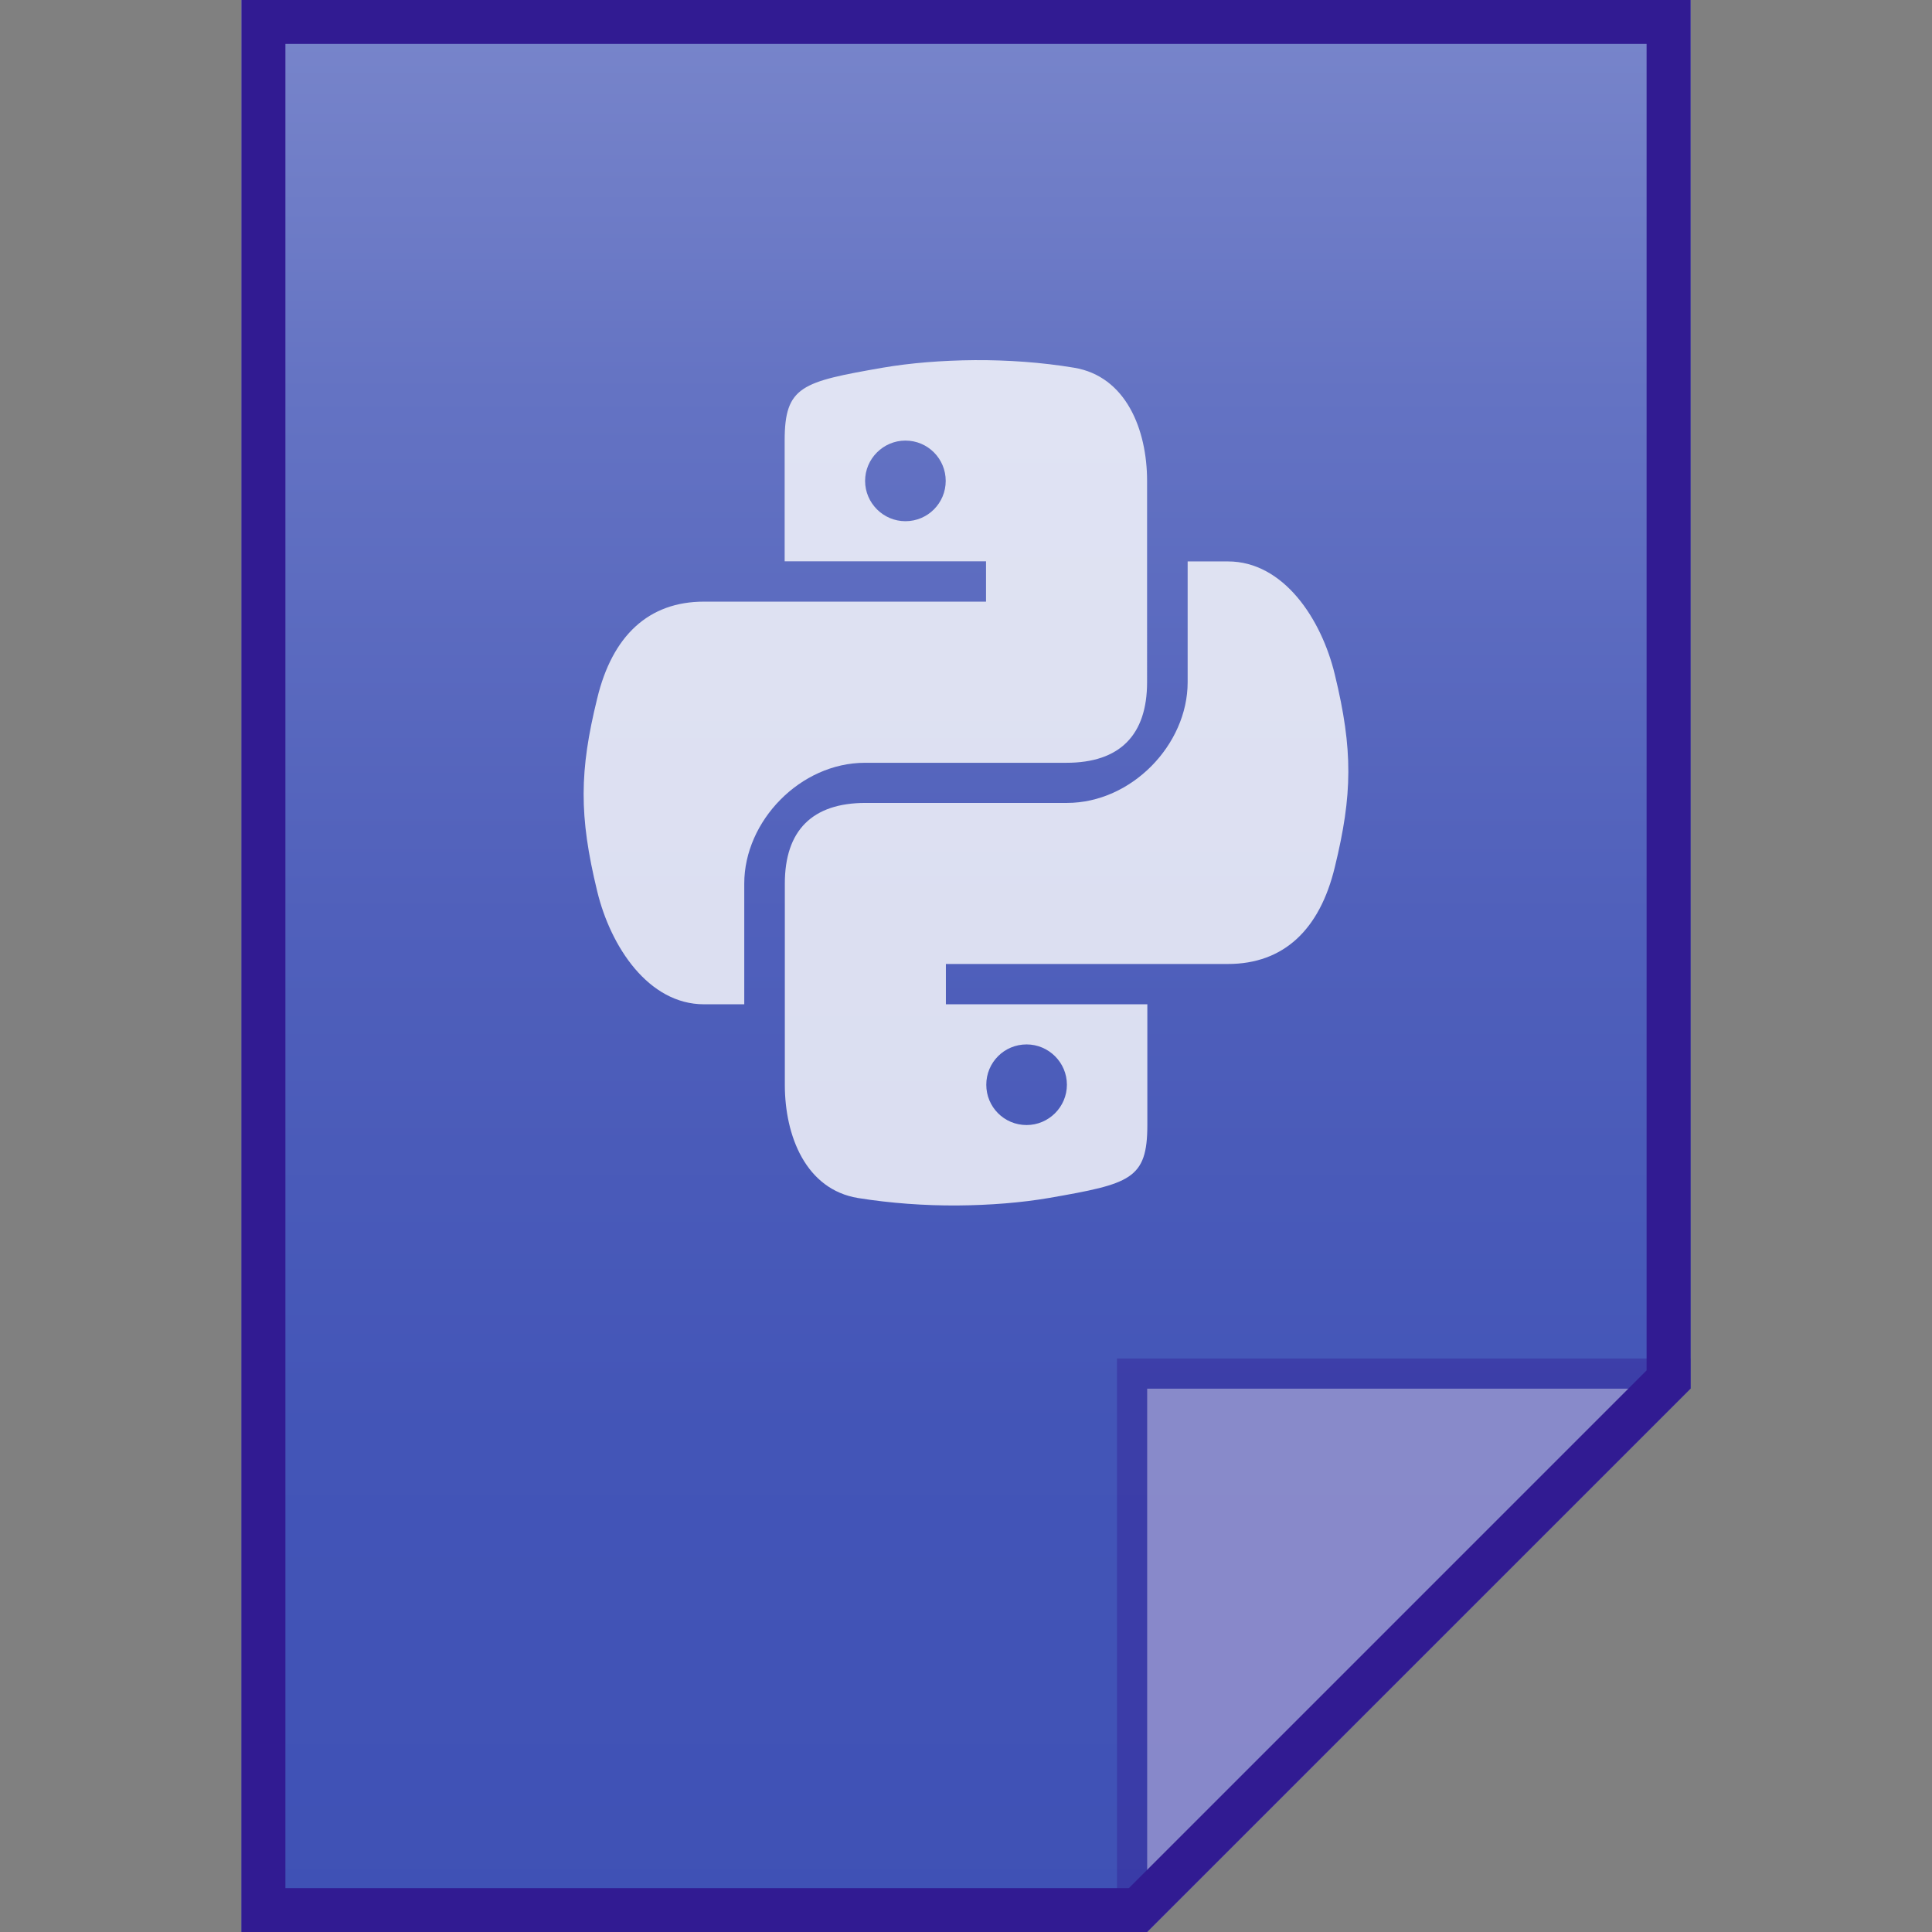 <?xml version="1.0" encoding="utf-8"?>
<!-- Generator: Adobe Illustrator 16.0.0, SVG Export Plug-In . SVG Version: 6.00 Build 0)  -->
<!DOCTYPE svg PUBLIC "-//W3C//DTD SVG 1.1//EN" "http://www.w3.org/Graphics/SVG/1.1/DTD/svg11.dtd">
<svg version="1.1" id="图层_1" xmlns="http://www.w3.org/2000/svg" xmlns:xlink="http://www.w3.org/1999/xlink" x="0px" y="0px"
	 width="22px" height="22px" viewBox="0 0 22 22" enable-background="new 0 0 22 22" xml:space="preserve">
<rect x="0" y="0" width="22" height="22" fill="#808080" stroke="none"/>
<linearGradient id="SVGID_1_" gradientUnits="userSpaceOnUse" x1="219.001" y1="-1717.951" x2="219.001" y2="-1695.951" gradientTransform="matrix(1 0 0 -1 -208 -1695.951)">
	<stop  offset="0" style="stop-color:#3F51B5"/>
	<stop  offset="0.258" style="stop-color:#4355B7"/>
	<stop  offset="0.525" style="stop-color:#5060BB"/>
	<stop  offset="0.796" style="stop-color:#6473C3"/>
	<stop  offset="1" style="stop-color:#7986CB"/>
</linearGradient>
<path fill="url(#SVGID_1_)" d="M13.063,22l6.188-6.188V0H2.75v22H13.063z"/>
<polygon fill="#311B92" fill-opacity="0.392" points="12.719,15.469 12.719,22 13.063,22 19.25,15.813 19.25,15.469 "/>
<path fill="#FFFFFF" fill-opacity="0.392" d="M13.063,15.813h6.183L13.063,22V15.813z"/>
<g>
	<g>
		<path fill="#311B92" d="M18.75,0.5v15.105L12.855,21.5H8.25h-5v-21H18.75 M19.25,0H2.75v22h5.5h4.813l6.188-6.188V0L19.25,0z"/>
	</g>
</g>
<g opacity="0.8">
	<path fill="#FFFFFF" d="M11.1,4.101c-0.374,0.003-0.733,0.032-1.048,0.086c-0.921,0.161-1.117,0.209-1.117,0.83v1.375h2.293v0.459
		H8.016c-0.63,0-1.044,0.387-1.216,1.104c-0.202,0.822-0.209,1.332,0,2.192c0.153,0.636,0.586,1.289,1.216,1.289h0.459v-1.375
		c0-0.712,0.639-1.375,1.375-1.375h2.293c0.607,0,0.919-0.314,0.919-0.918V5.476c0-0.585-0.241-1.192-0.833-1.289
		C11.856,4.125,11.47,4.099,11.1,4.101z M10.31,5.017c0.256,0,0.459,0.207,0.459,0.459s-0.203,0.459-0.459,0.459
		c-0.252,0-0.459-0.207-0.459-0.459S10.058,5.017,10.31,5.017z"/>
	<path fill="#FFFFFF" d="M10.9,13.727c0.374-0.003,0.733-0.032,1.048-0.086c0.921-0.161,1.117-0.21,1.117-0.83v-1.375h-2.294v-0.459
		h3.212c0.631,0,1.045-0.387,1.217-1.104c0.201-0.822,0.209-1.332,0-2.191c-0.153-0.637-0.586-1.289-1.217-1.289h-0.459v1.375
		c0,0.712-0.639,1.375-1.375,1.375H9.856c-0.607,0-0.919,0.314-0.919,0.919v2.291c0,0.585,0.241,1.192,0.833,1.289
		C10.144,13.702,10.53,13.729,10.9,13.727z M11.69,12.811c-0.256,0-0.459-0.206-0.459-0.459s0.203-0.459,0.459-0.459
		c0.252,0,0.459,0.206,0.459,0.459S11.942,12.811,11.69,12.811z"/>
</g>
</svg>
